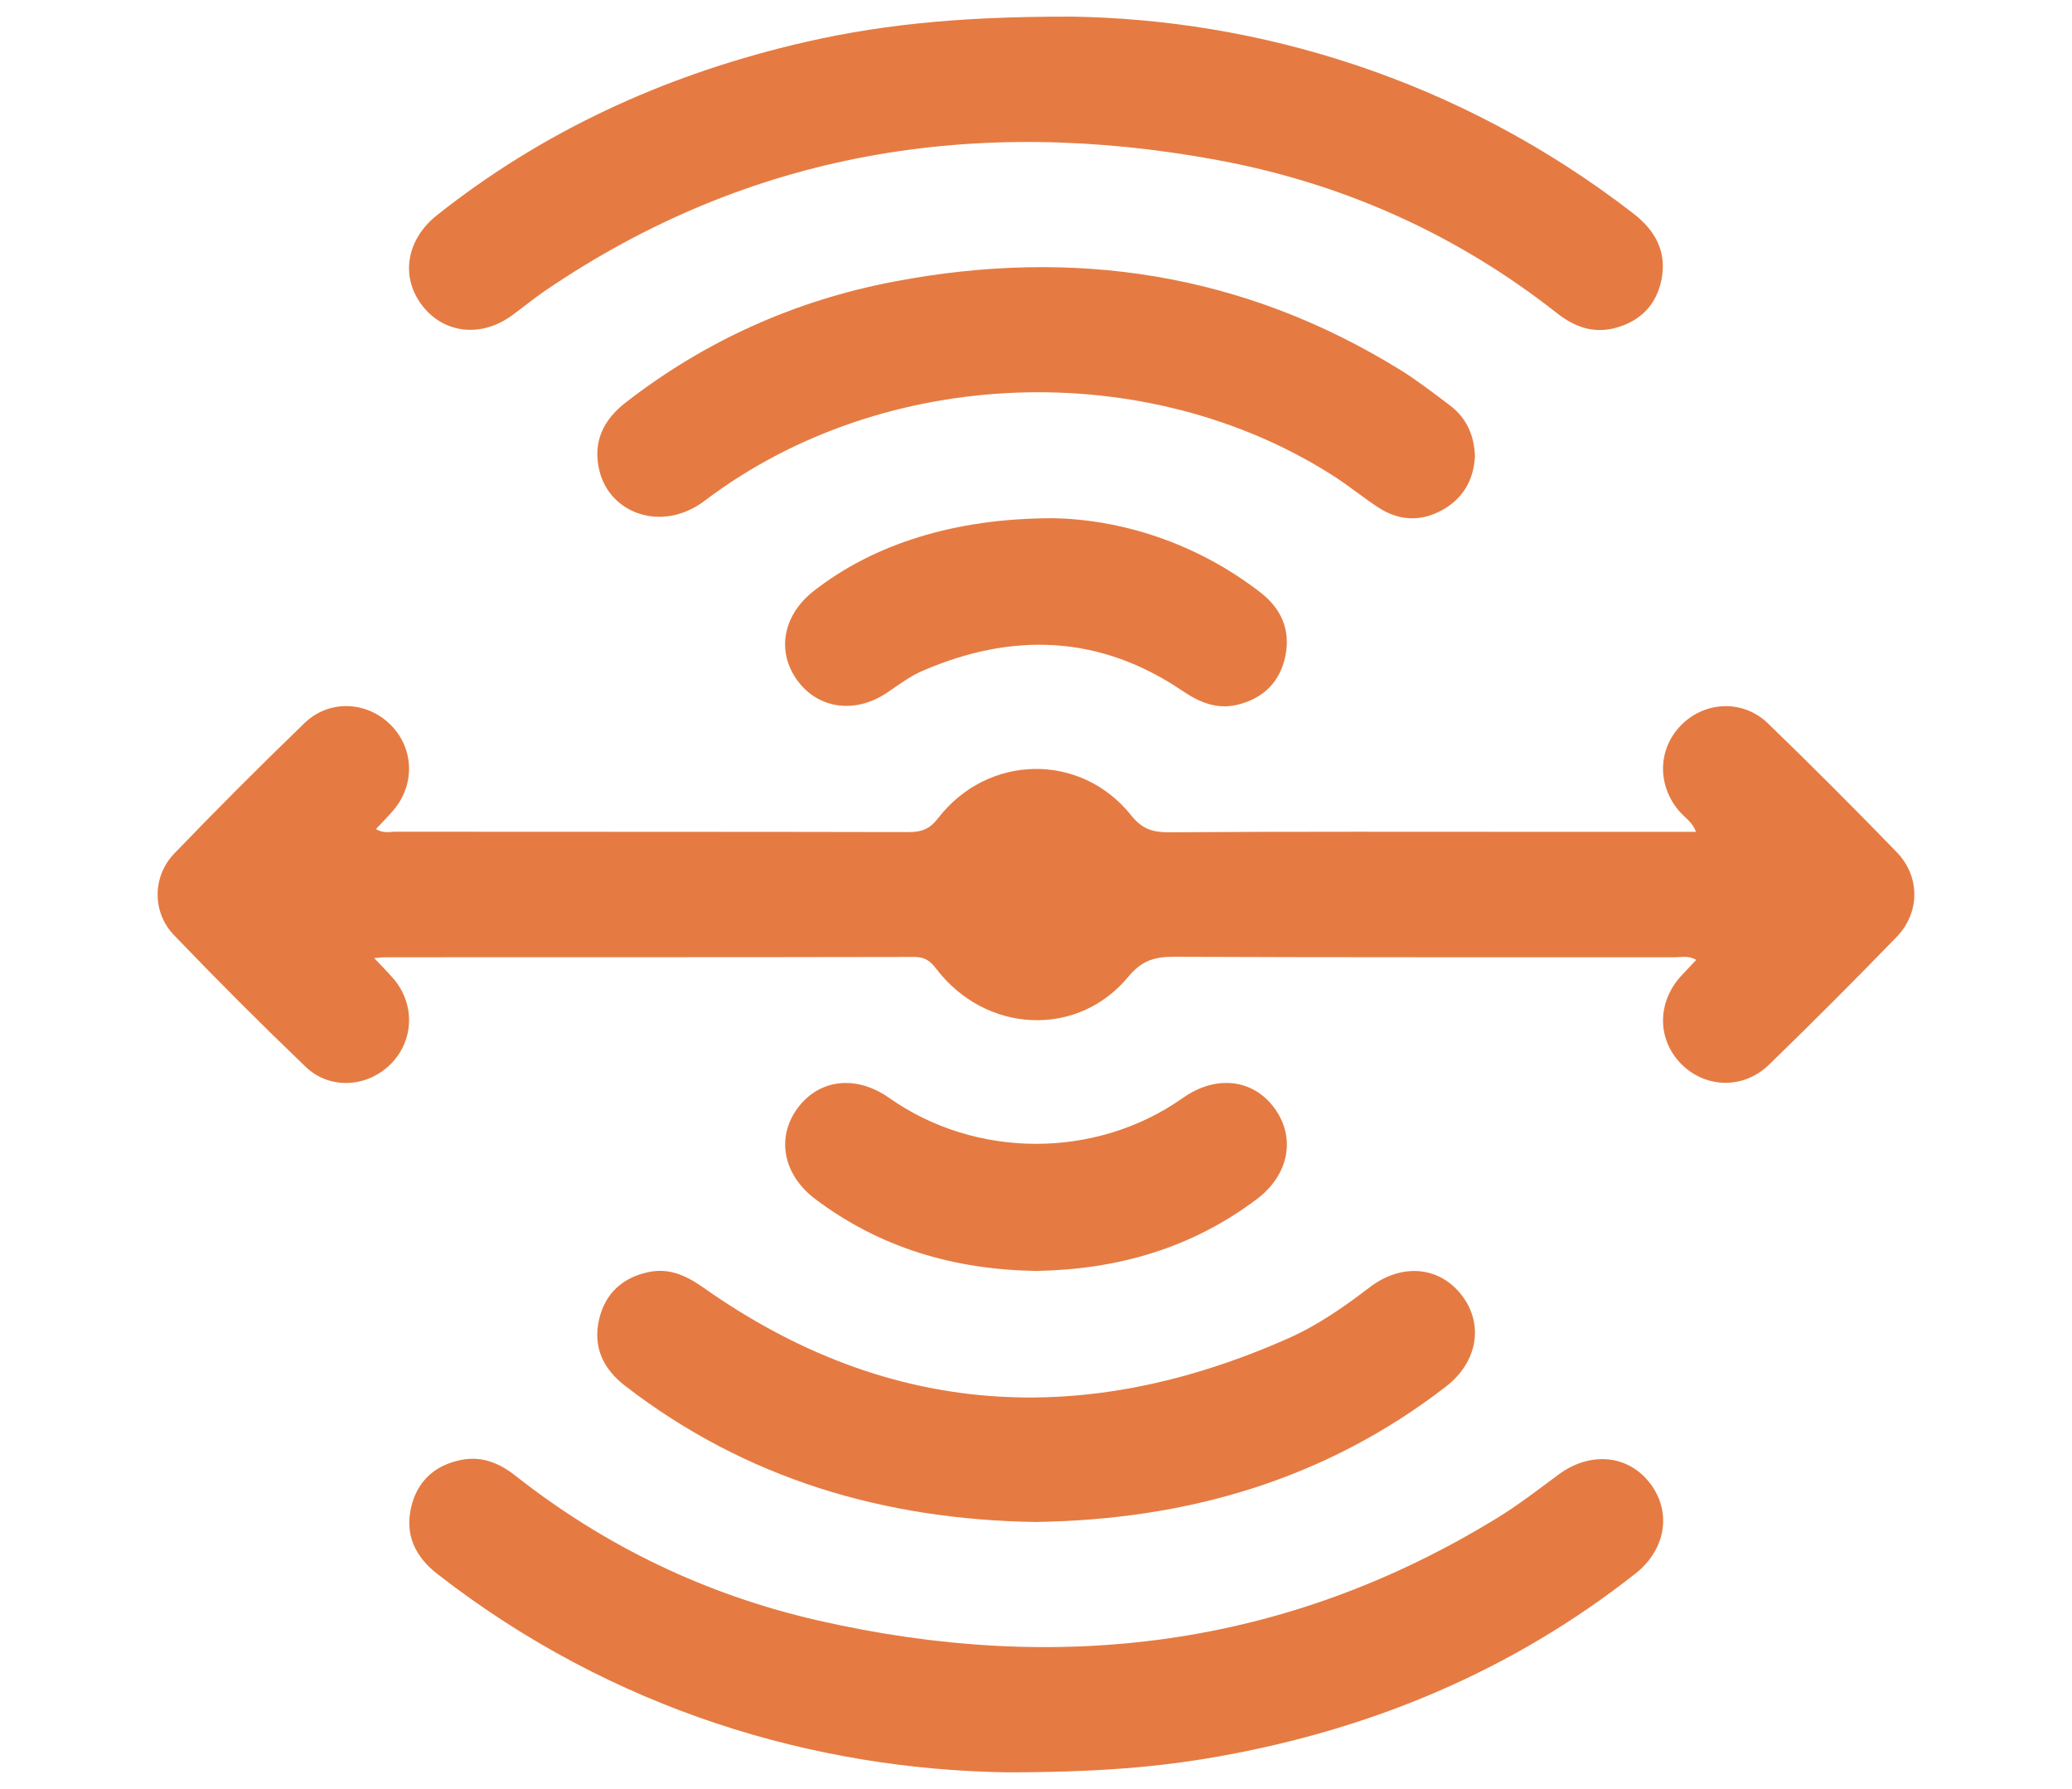 <svg width="95" height="82" viewBox="0 0 95 82" fill="none" xmlns="http://www.w3.org/2000/svg">
<path d="M17.156 43.915C17.528 44.311 17.799 44.58 18.047 44.87C19.043 46.039 18.98 47.709 17.912 48.777C16.84 49.848 15.121 49.963 14.015 48.902C11.963 46.934 9.951 44.921 7.983 42.871C6.966 41.813 6.978 40.173 7.998 39.115C9.949 37.089 11.939 35.097 13.962 33.144C15.097 32.047 16.84 32.138 17.927 33.242C18.988 34.317 19.035 35.981 18.03 37.149C17.785 37.435 17.516 37.704 17.238 38.001C17.567 38.215 17.872 38.121 18.152 38.124C25.995 38.131 33.836 38.124 41.679 38.141C42.265 38.141 42.632 37.994 43.011 37.505C45.291 34.555 49.549 34.478 51.86 37.37C52.371 38.011 52.852 38.155 53.62 38.15C59.307 38.112 64.993 38.129 70.681 38.129C73.011 38.129 75.344 38.129 77.759 38.129C77.598 37.682 77.255 37.481 77.012 37.205C75.966 36.012 75.997 34.322 77.091 33.228C78.183 32.133 79.919 32.057 81.059 33.158C83.06 35.093 85.028 37.061 86.965 39.062C88.047 40.183 88.04 41.834 86.951 42.957C85.035 44.935 83.087 46.881 81.112 48.801C79.936 49.944 78.186 49.889 77.077 48.763C75.968 47.635 75.973 45.931 77.091 44.721C77.308 44.489 77.526 44.258 77.771 43.999C77.408 43.788 77.077 43.881 76.765 43.881C69.133 43.874 61.499 43.891 53.867 43.857C52.959 43.853 52.364 44.006 51.724 44.781C49.398 47.587 45.198 47.371 42.937 44.421C42.661 44.059 42.419 43.865 41.929 43.865C33.848 43.881 25.765 43.877 17.684 43.879C17.567 43.879 17.449 43.896 17.156 43.917V43.915Z" fill="#E57B42"/>
<path d="M46.128 81.24C37.375 81.098 28.118 78.422 20.054 72.149C19.037 71.357 18.556 70.353 18.852 69.086C19.128 67.901 19.924 67.171 21.12 66.924C22.065 66.727 22.879 67.051 23.62 67.634C27.751 70.889 32.395 73.109 37.504 74.278C48.499 76.788 58.956 75.533 68.676 69.561C69.643 68.969 70.543 68.266 71.457 67.591C72.924 66.509 74.673 66.679 75.677 68.021C76.656 69.331 76.373 71.04 74.973 72.139C69.329 76.579 62.911 79.262 55.867 80.513C53.09 81.005 50.292 81.24 46.128 81.24Z" fill="#E57B42"/>
<path d="M49.092 0.761C57.607 0.881 66.832 3.557 74.887 9.785C75.9 10.567 76.432 11.544 76.178 12.818C75.948 13.97 75.216 14.722 74.068 15.031C73.056 15.305 72.184 14.981 71.392 14.359C66.765 10.718 61.524 8.381 55.759 7.325C44.738 5.306 34.387 6.929 24.991 13.329C24.472 13.682 23.988 14.085 23.479 14.455C22.048 15.497 20.328 15.295 19.336 13.975C18.35 12.665 18.638 10.97 20.037 9.862C24.875 6.026 30.357 3.516 36.331 2.066C40.008 1.174 43.749 0.751 49.089 0.763L49.092 0.761Z" fill="#E57B42"/>
<path d="M47.501 69.765C40.555 69.66 34.212 67.802 28.668 63.53C27.648 62.745 27.173 61.735 27.471 60.465C27.751 59.28 28.55 58.555 29.743 58.308C30.691 58.109 31.479 58.476 32.246 59.018C40.738 65.011 49.718 65.498 59.088 61.337C60.432 60.739 61.635 59.897 62.803 59.004C64.272 57.885 66 58.044 67.022 59.373C68.04 60.696 67.752 62.433 66.302 63.552C60.761 67.838 54.406 69.662 47.501 69.763V69.765Z" fill="#E57B42"/>
<path d="M67.626 20.921C67.564 21.994 67.091 22.851 66.119 23.384C65.145 23.919 64.156 23.878 63.225 23.28C62.522 22.829 61.874 22.287 61.17 21.836C52.578 16.318 40.495 16.75 32.308 22.954C30.376 24.418 27.974 23.559 27.486 21.591C27.162 20.28 27.645 19.258 28.689 18.449C32.349 15.61 36.467 13.767 41.003 12.905C49.235 11.338 57.011 12.512 64.202 16.956C64.989 17.444 65.723 18.015 66.465 18.572C67.233 19.148 67.593 19.942 67.626 20.921Z" fill="#E57B42"/>
<path d="M47.502 58.257C43.787 58.199 40.369 57.218 37.374 54.957C35.9 53.846 35.581 52.135 36.567 50.798C37.561 49.451 39.26 49.262 40.775 50.33C44.751 53.131 50.262 53.131 54.229 50.33C55.746 49.259 57.445 49.449 58.434 50.795C59.42 52.139 59.103 53.851 57.632 54.959C54.637 57.22 51.217 58.197 47.499 58.257H47.502Z" fill="#E57B42"/>
<path d="M48.268 23.753C51.297 23.806 54.763 24.816 57.787 27.154C58.747 27.895 59.179 28.882 58.934 30.072C58.689 31.26 57.921 32.019 56.736 32.304C55.795 32.532 54.993 32.194 54.215 31.668C50.423 29.1 46.423 28.966 42.295 30.751C41.726 30.996 41.215 31.383 40.696 31.735C39.235 32.731 37.526 32.515 36.559 31.191C35.589 29.863 35.894 28.195 37.31 27.089C40.027 24.965 43.735 23.753 48.266 23.755L48.268 23.753Z" fill="#E57B42"/>
</svg>
